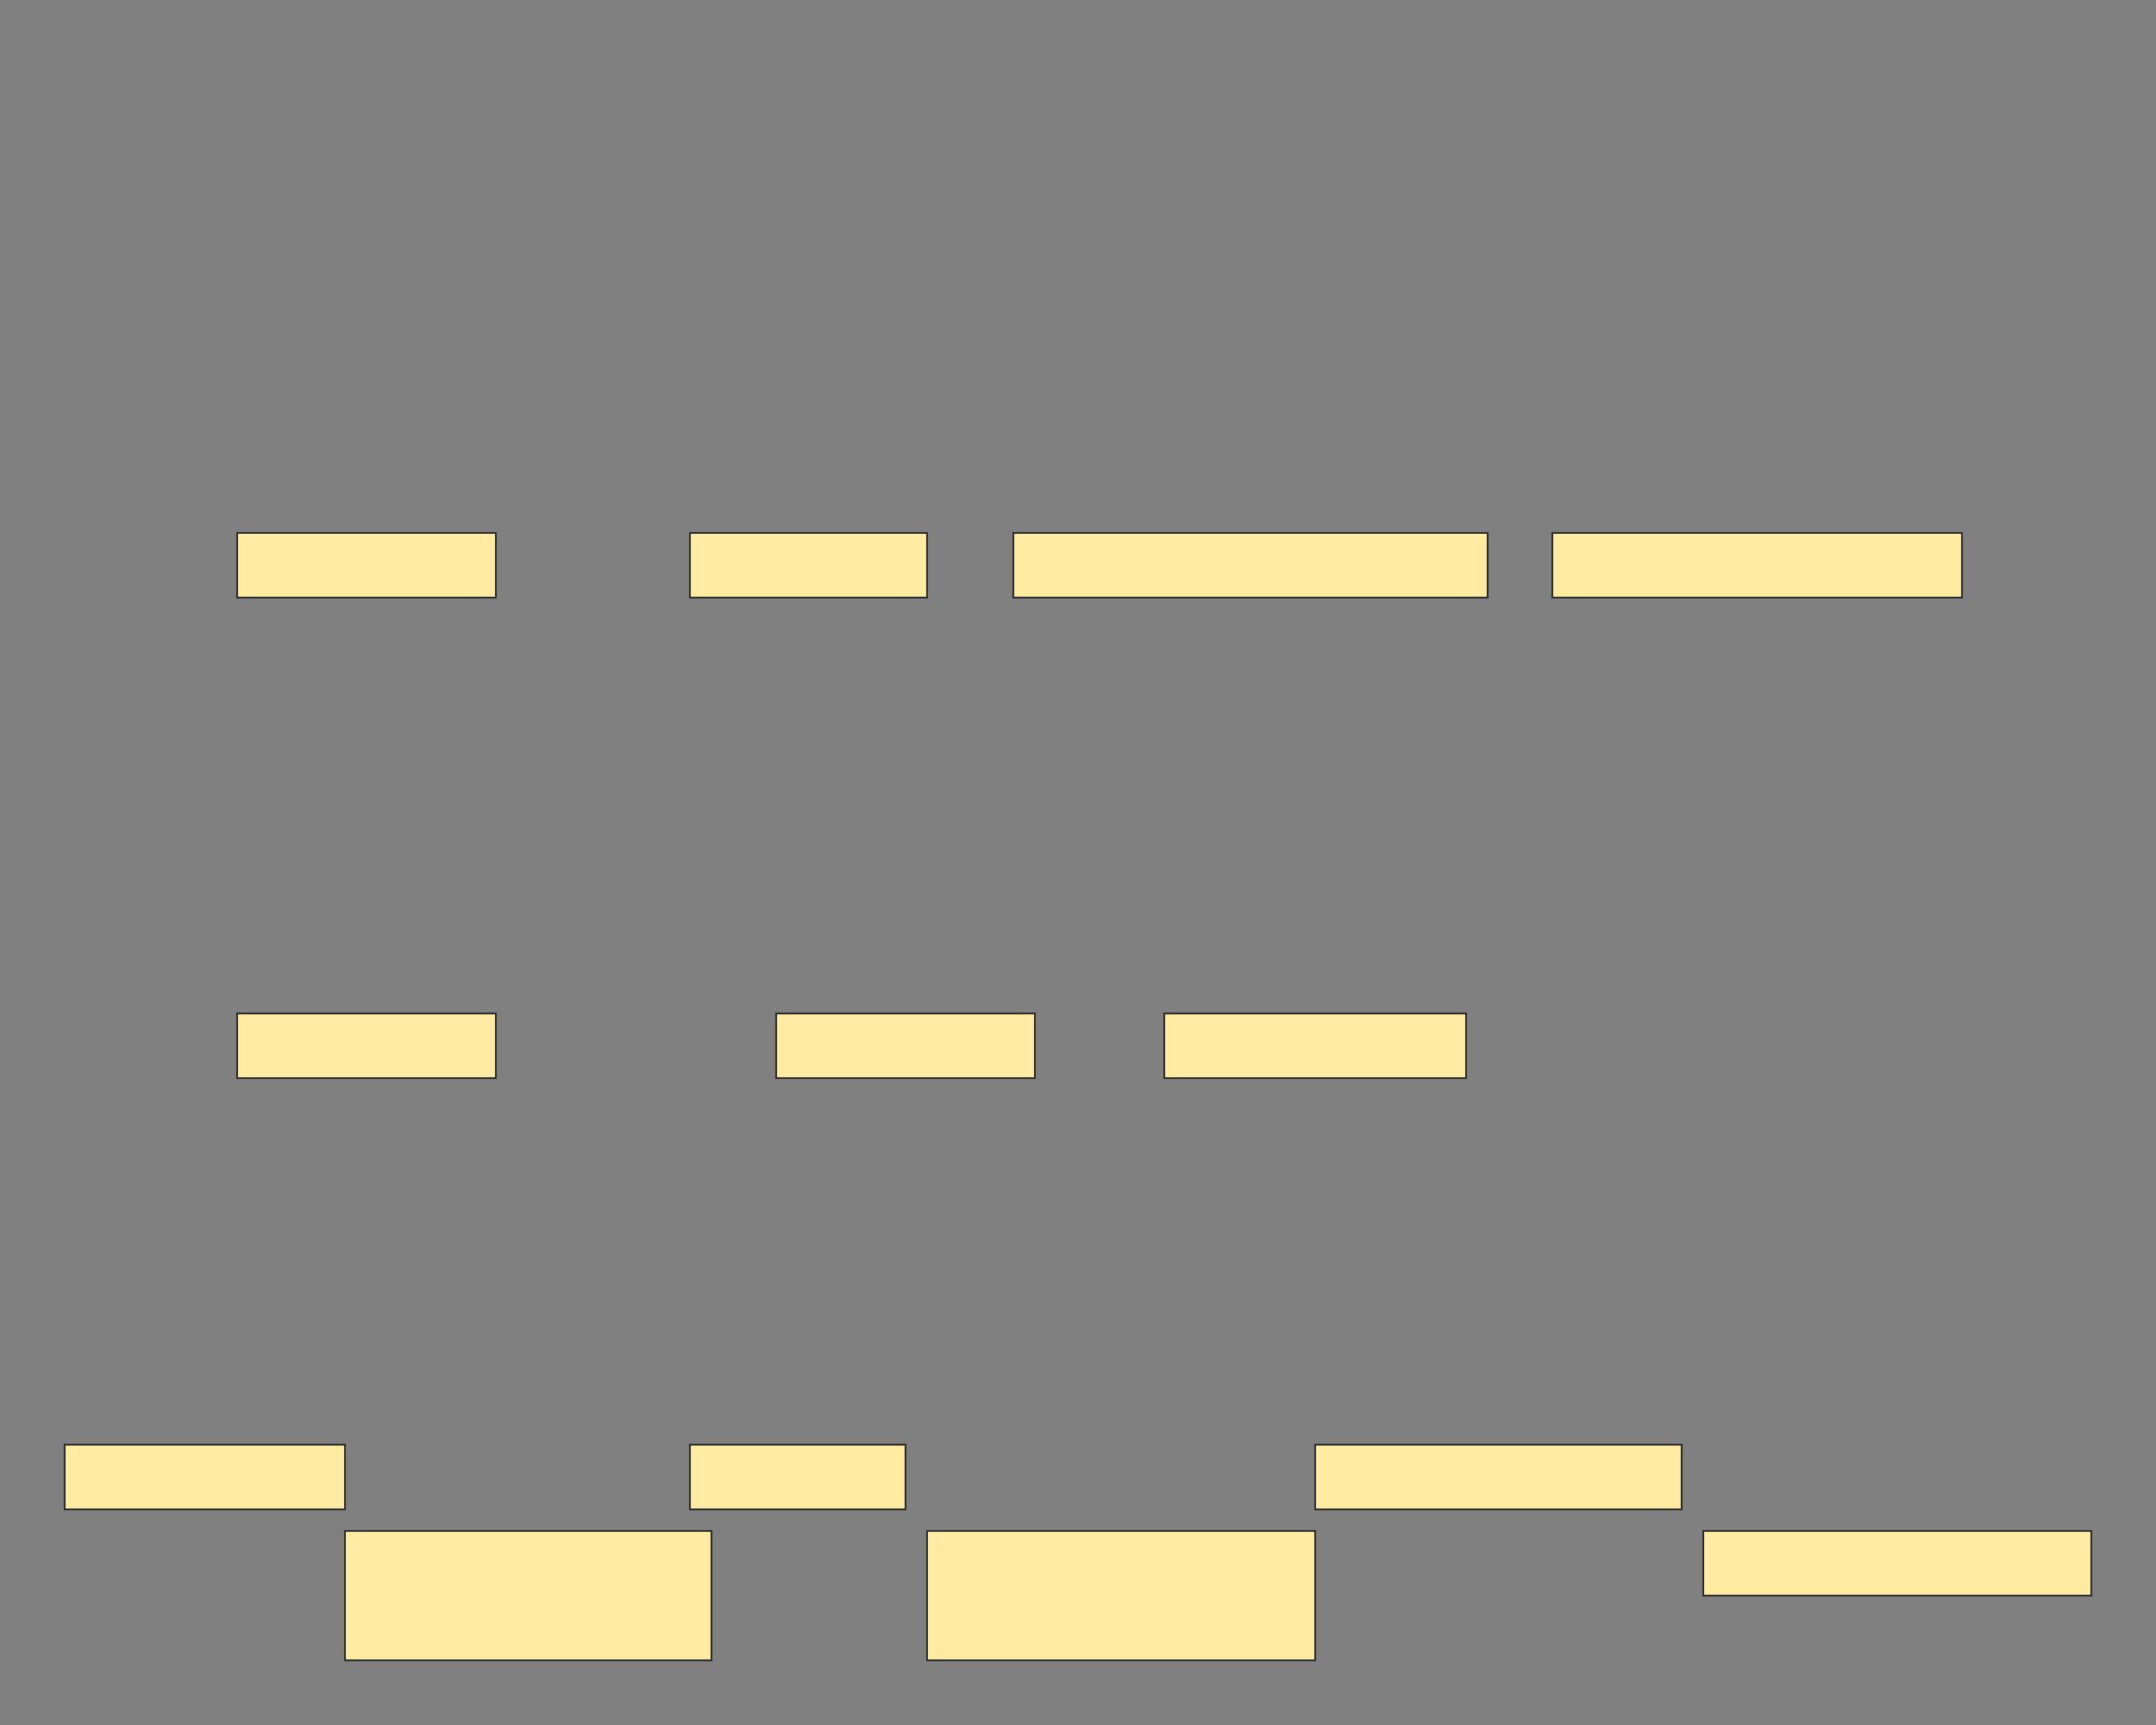 <svg xmlns="http://www.w3.org/2000/svg" width="1200" height="960">
 <rect width="100%" height="100%" fill="#808080" stroke="none"/>
 <!-- Created with Image Occlusion Enhanced -->
 <g>
  <title>Labels</title>
 </g>
 <g>
  <title>Masks</title>
  <rect id="9bf6d560cae44e58afc930f810b4b111-ao-1" height="36" width="144" y="296.591" x="132" stroke="#2D2D2D" fill="#FFEBA2"/>
  <rect stroke="#2D2D2D" id="9bf6d560cae44e58afc930f810b4b111-ao-2" height="36" width="132" y="296.591" x="384" fill="#FFEBA2"/>
  <rect stroke="#2D2D2D" id="9bf6d560cae44e58afc930f810b4b111-ao-3" height="36" width="264" y="296.591" x="564" fill="#FFEBA2"/>
  <rect stroke="#2D2D2D" id="9bf6d560cae44e58afc930f810b4b111-ao-4" height="36" width="228" y="296.591" x="864" fill="#FFEBA2"/>
  <rect id="9bf6d560cae44e58afc930f810b4b111-ao-5" height="36" width="144" y="564" x="132" stroke="#2D2D2D" fill="#FFEBA2"/>
  <rect id="9bf6d560cae44e58afc930f810b4b111-ao-6" height="36" width="144" y="564" x="432" stroke="#2D2D2D" fill="#FFEBA2"/>
  <rect stroke="#2D2D2D" id="9bf6d560cae44e58afc930f810b4b111-ao-7" height="36" width="168" y="564" x="648" fill="#FFEBA2"/>
  
  <rect stroke="#2D2D2D" id="9bf6d560cae44e58afc930f810b4b111-ao-9" height="36" width="156" y="804" x="36" fill="#FFEBA2"/>
  <rect stroke="#2D2D2D" id="9bf6d560cae44e58afc930f810b4b111-ao-10" height="72" width="204" y="852" x="192" fill="#FFEBA2"/>
  <rect stroke="#2D2D2D" id="9bf6d560cae44e58afc930f810b4b111-ao-11" height="36" width="120" y="804" x="384" fill="#FFEBA2"/>
  <rect stroke="#2D2D2D" id="9bf6d560cae44e58afc930f810b4b111-ao-12" height="36" width="204" y="804" x="732" fill="#FFEBA2"/>
  <rect stroke="#2D2D2D" id="9bf6d560cae44e58afc930f810b4b111-ao-13" height="36" width="216" y="852" x="948" fill="#FFEBA2"/>
  <rect stroke="#2D2D2D" id="9bf6d560cae44e58afc930f810b4b111-ao-14" height="72" width="216" y="852" x="516" fill="#FFEBA2"/>
 </g>
</svg>